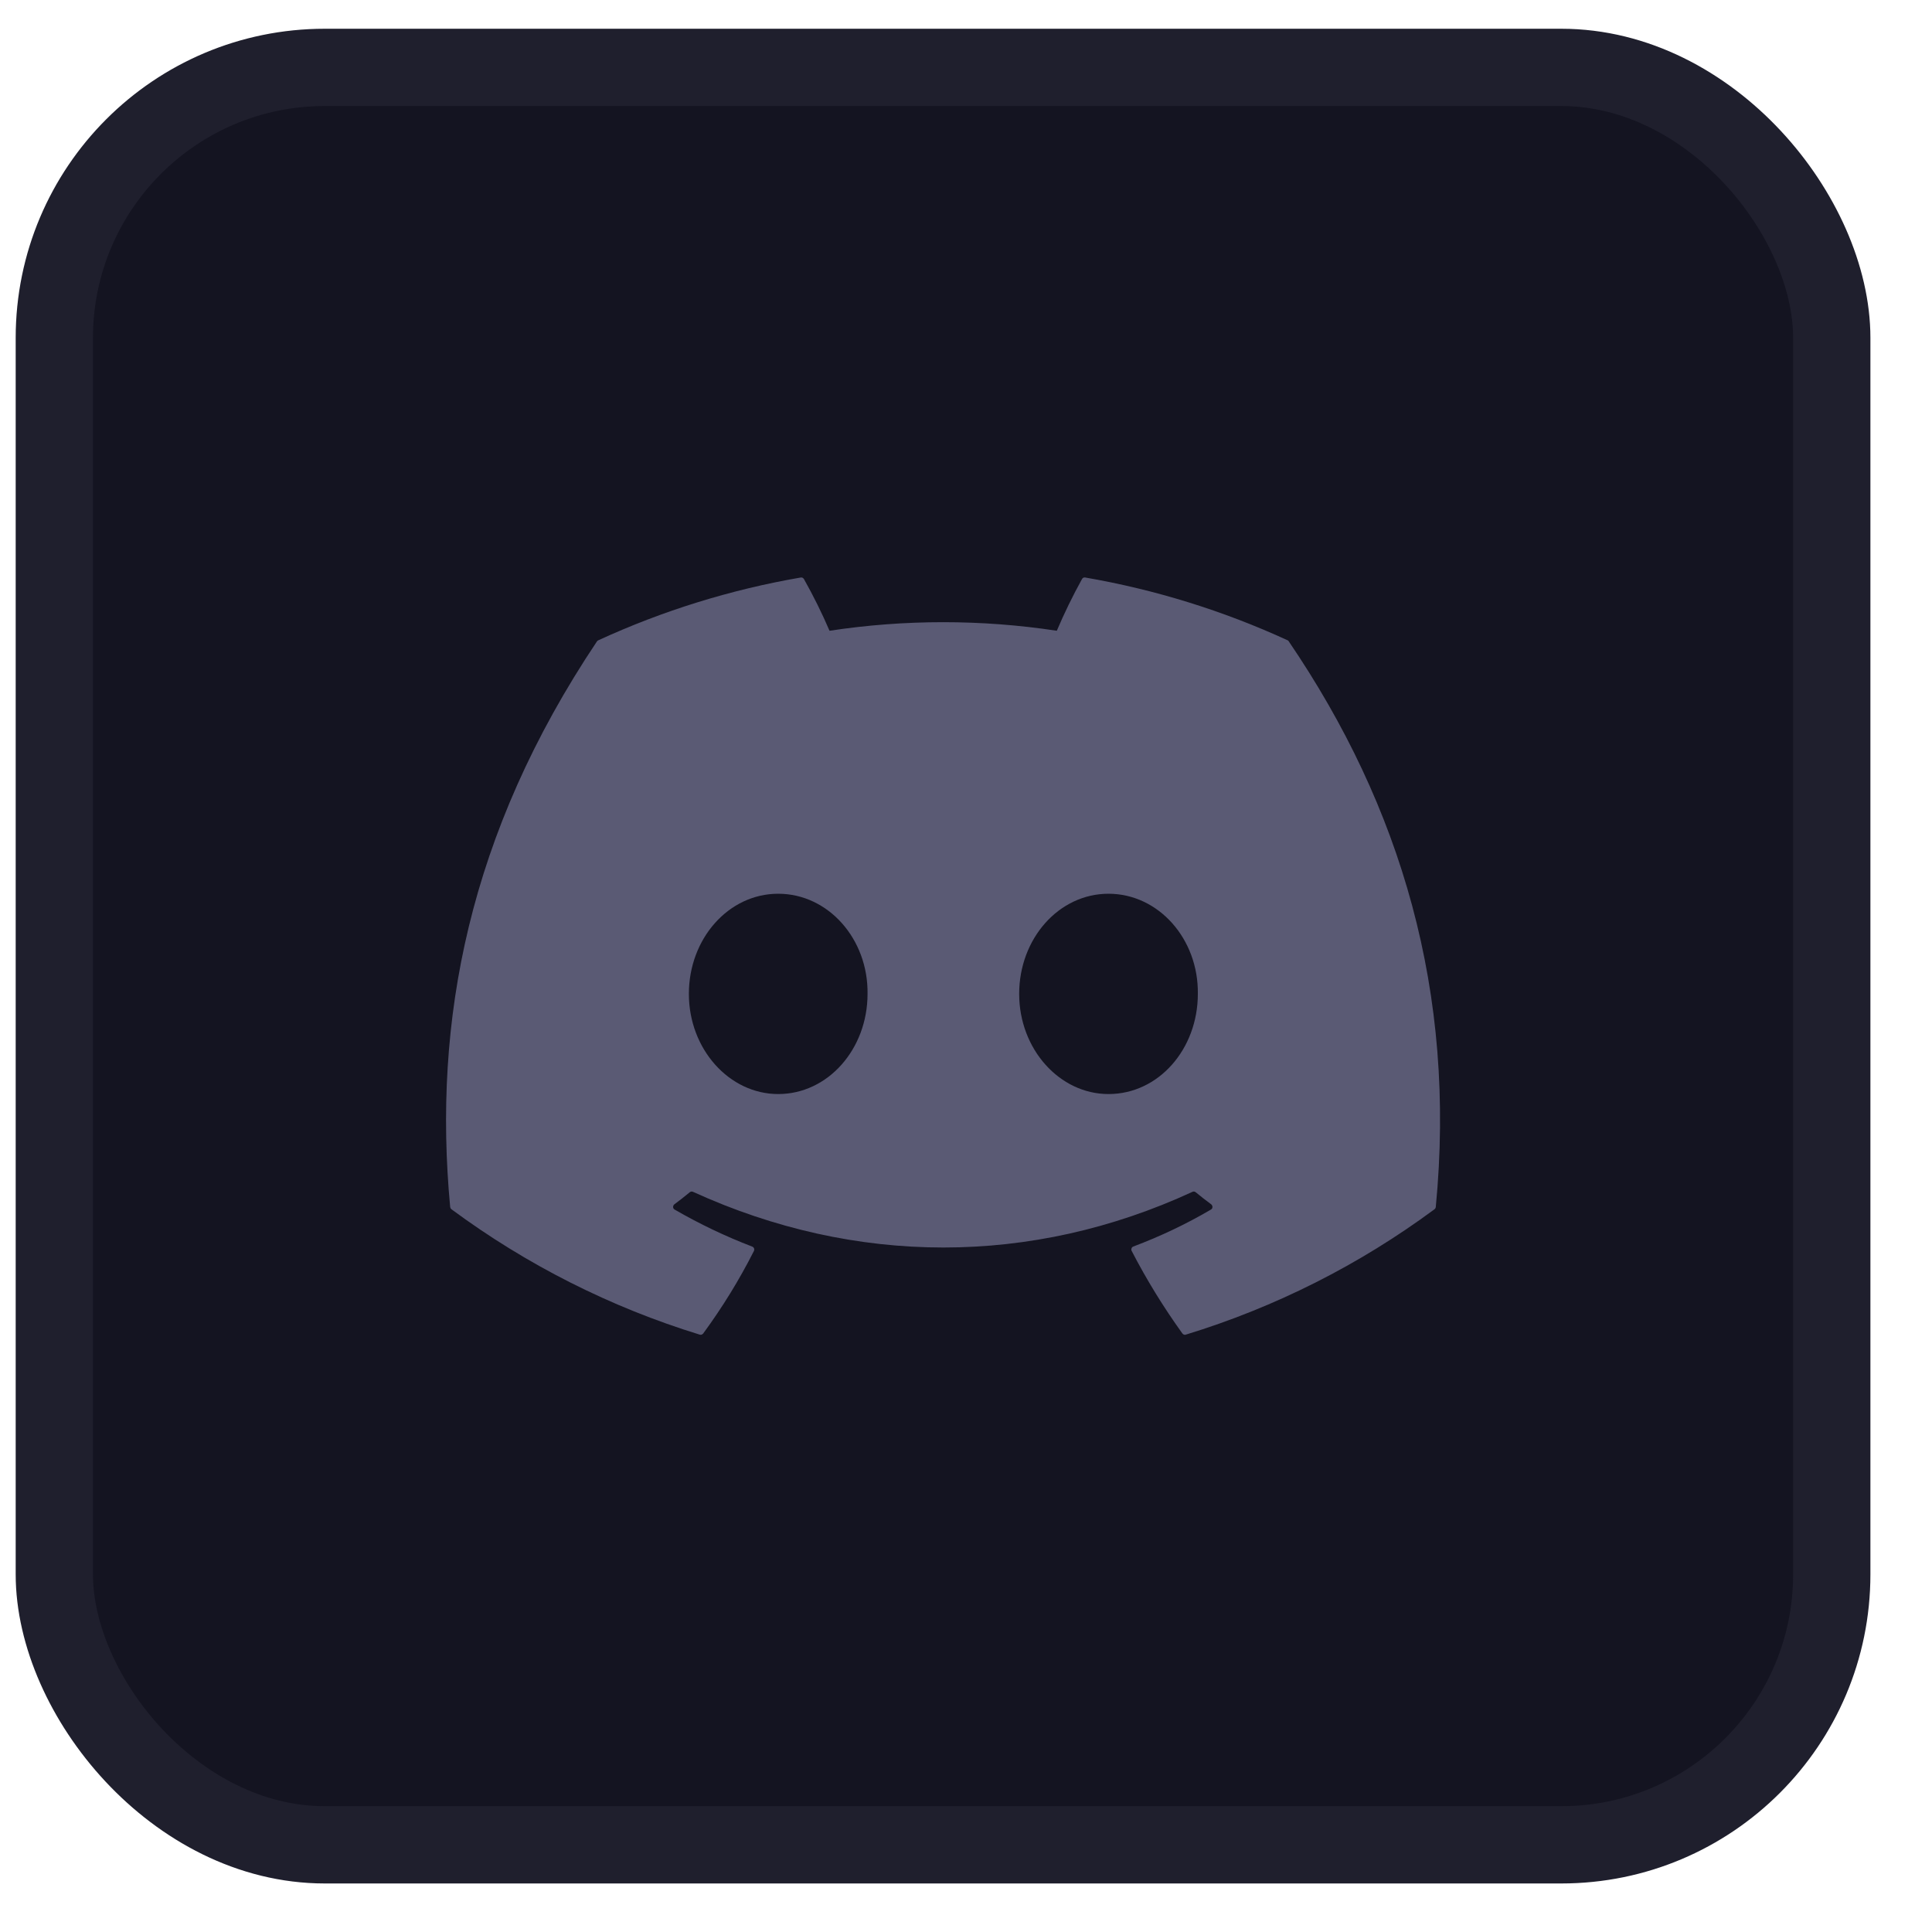 <svg width="25" height="25" viewBox="0 0 25 25" fill="none" xmlns="http://www.w3.org/2000/svg">
<rect x="0.703" y="0.872" width="23" height="23" rx="3.5" fill="#141421"/>
<g clip-path="url(#clip0_4_950)">
<path d="M16.677 8.3C16.674 8.293 16.668 8.287 16.661 8.285C15.827 7.902 14.947 7.629 14.043 7.473C14.034 7.471 14.026 7.472 14.018 7.476C14.011 7.48 14.005 7.485 14.001 7.493C13.881 7.71 13.772 7.934 13.675 8.162C12.7 8.014 11.709 8.014 10.734 8.162C10.636 7.933 10.525 7.71 10.403 7.493C10.399 7.486 10.392 7.48 10.385 7.476C10.377 7.473 10.369 7.472 10.361 7.473C9.457 7.629 8.576 7.902 7.743 8.285C7.735 8.288 7.729 8.293 7.725 8.299C6.058 10.79 5.601 13.219 5.825 15.617C5.826 15.623 5.828 15.629 5.83 15.634C5.833 15.639 5.837 15.644 5.842 15.648C6.813 16.366 7.899 16.915 9.054 17.27C9.062 17.273 9.07 17.273 9.079 17.27C9.087 17.267 9.094 17.262 9.099 17.256C9.347 16.918 9.567 16.561 9.756 16.187C9.758 16.182 9.76 16.176 9.76 16.171C9.761 16.165 9.76 16.159 9.757 16.154C9.755 16.148 9.752 16.144 9.748 16.14C9.744 16.136 9.739 16.133 9.734 16.131C9.387 15.998 9.052 15.838 8.73 15.652C8.724 15.649 8.719 15.644 8.716 15.639C8.712 15.633 8.71 15.626 8.71 15.619C8.71 15.613 8.711 15.606 8.714 15.6C8.716 15.594 8.721 15.588 8.726 15.584C8.794 15.534 8.861 15.481 8.925 15.428C8.931 15.423 8.938 15.42 8.945 15.419C8.953 15.418 8.96 15.419 8.967 15.422C11.072 16.383 13.351 16.383 15.431 15.422C15.438 15.419 15.445 15.418 15.453 15.419C15.46 15.42 15.467 15.423 15.473 15.428C15.537 15.481 15.605 15.534 15.673 15.584C15.678 15.588 15.683 15.594 15.685 15.6C15.688 15.606 15.69 15.613 15.689 15.619C15.689 15.626 15.687 15.633 15.684 15.638C15.68 15.644 15.675 15.649 15.669 15.652C15.349 15.84 15.013 15.999 14.665 16.13C14.66 16.132 14.655 16.135 14.651 16.139C14.647 16.143 14.644 16.148 14.642 16.154C14.64 16.159 14.639 16.165 14.639 16.171C14.639 16.176 14.641 16.182 14.644 16.187C14.836 16.559 15.056 16.916 15.3 17.255C15.305 17.262 15.312 17.267 15.32 17.27C15.328 17.273 15.337 17.273 15.345 17.27C16.502 16.916 17.59 16.367 18.562 15.648C18.567 15.644 18.571 15.64 18.574 15.634C18.577 15.629 18.578 15.624 18.579 15.618C18.847 12.845 18.13 10.435 16.677 8.3ZM10.07 14.157C9.436 14.157 8.914 13.575 8.914 12.861C8.914 12.147 9.426 11.565 10.07 11.565C10.719 11.565 11.236 12.152 11.226 12.861C11.226 13.575 10.714 14.157 10.07 14.157ZM14.344 14.157C13.71 14.157 13.188 13.575 13.188 12.861C13.188 12.147 13.7 11.565 14.344 11.565C14.993 11.565 15.51 12.152 15.5 12.861C15.5 13.575 14.993 14.157 14.344 14.157Z" fill="#5A5A74"/>
</g>
<rect x="0.703" y="0.872" width="23" height="23" rx="3.5" stroke="#1F1F2D"/>
<defs>
<clipPath id="clip0_4_950">
<rect width="14" height="14" fill="white" transform="translate(5.203 5.372)"/>
</clipPath>
</defs>
</svg>
